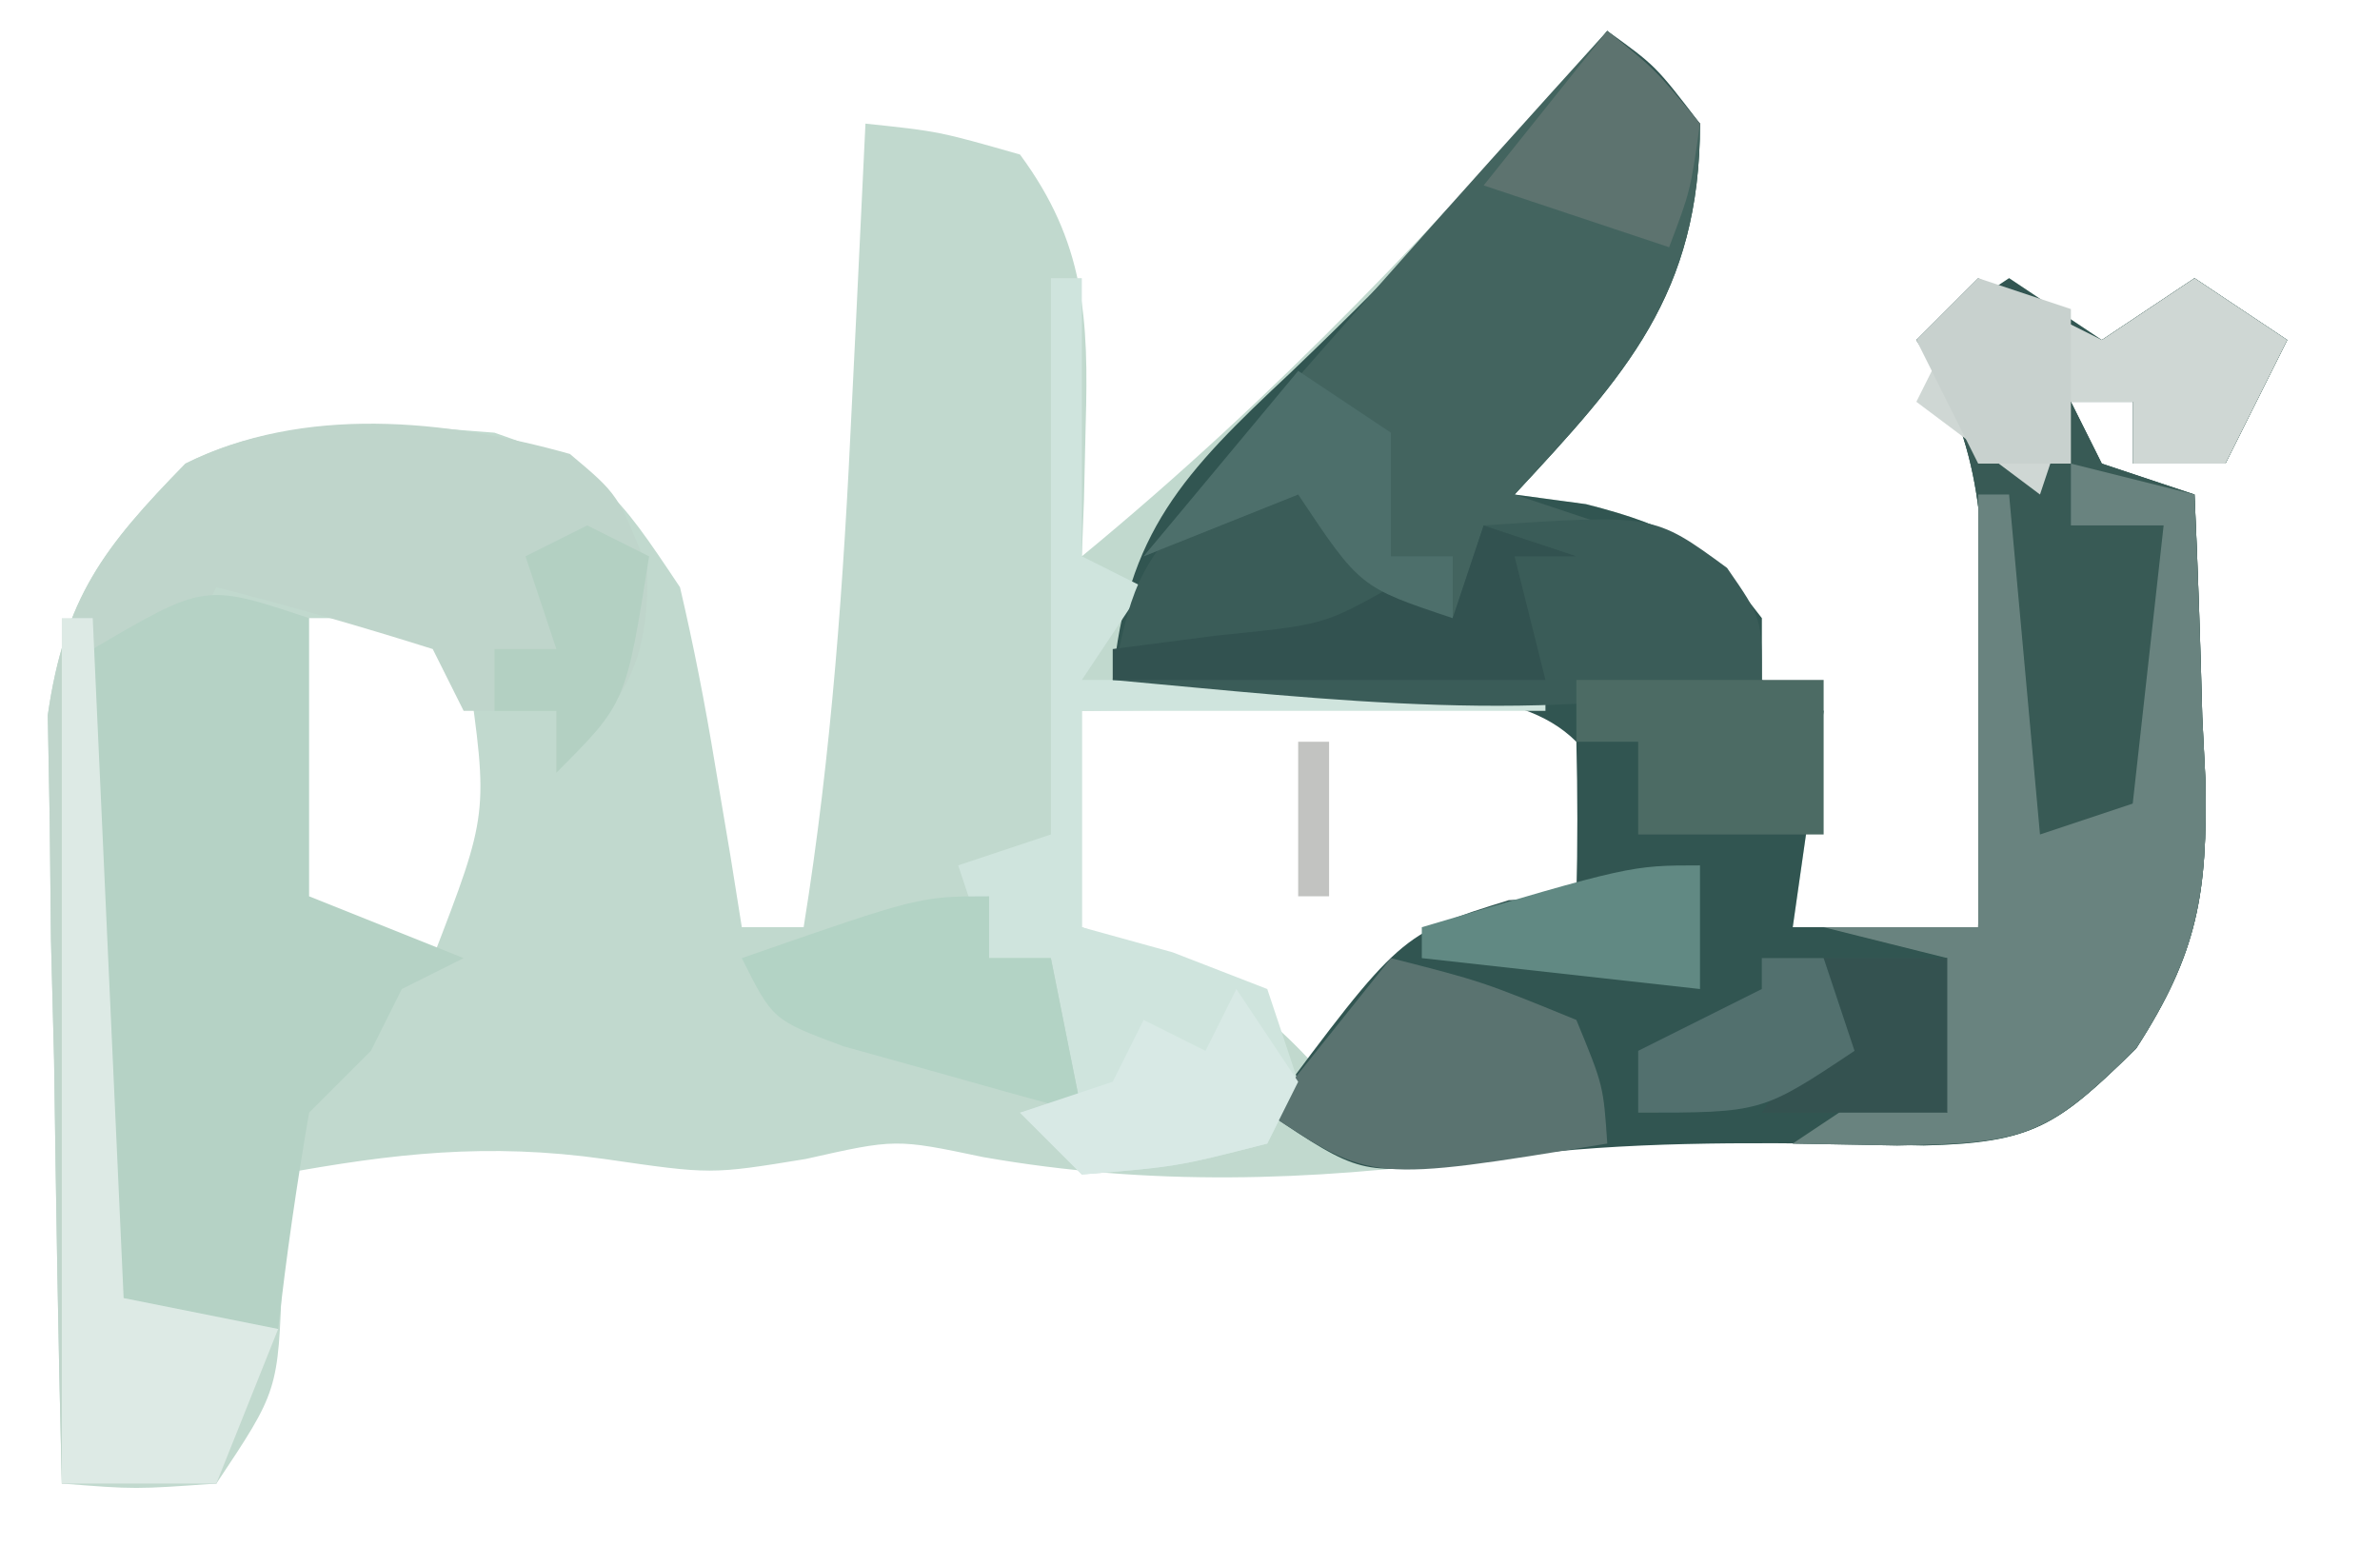 <?xml version="1.0" encoding="UTF-8"?>
<svg version="1.1" xmlns="http://www.w3.org/2000/svg" width="77" height="50">
<path d="M0 0 C1.5 1.324 1.5 1.324 3 3 C3 8.529 0.585 11.139 -3 15 C-1.855 15.155 -1.855 15.155 -0.688 15.312 C2.184 16.047 3.23 16.672 5 19 C5 19.66 5 20.32 5 21 C5.66 21.33 6.32 21.66 7 22 C6.67 24.31 6.34 26.62 6 29 C7.98 29 9.96 29 12 29 C12.054 26.583 12.094 24.167 12.125 21.75 C12.142 21.068 12.159 20.386 12.176 19.684 C12.212 15.939 12.079 13.176 10 10 C10.99 9.34 11.98 8.68 13 8 C13.99 8.66 14.98 9.32 16 10 C16.99 9.34 17.98 8.68 19 8 C19.99 8.66 20.98 9.32 22 10 C21.34 11.32 20.68 12.64 20 14 C19.01 14 18.02 14 17 14 C17 13.34 17 12.68 17 12 C16.34 12 15.68 12 15 12 C15.495 12.99 15.495 12.99 16 14 C16.99 14.33 17.98 14.66 19 15 C19.109 17.397 19.188 19.789 19.25 22.188 C19.284 22.861 19.317 23.535 19.352 24.229 C19.423 27.89 19.115 29.822 17.109 32.926 C14.58 35.413 13.787 35.982 10.242 36.062 C9.131 36.042 8.02 36.021 6.875 36 C3.113 35.967 -0.526 35.957 -4.25 36.5 C-9.64 37.219 -14.823 37.384 -20.188 36.438 C-23.023 35.844 -23.023 35.844 -25.938 36.5 C-29 37 -29 37 -32.438 36.5 C-36.221 35.969 -39.261 36.313 -43 37 C-42.959 38.093 -42.917 39.186 -42.875 40.312 C-43 44 -43 44 -45 47 C-47.625 47.188 -47.625 47.188 -50 47 C-50.116 42.438 -50.187 37.876 -50.25 33.312 C-50.284 32.019 -50.317 30.725 -50.352 29.393 C-50.364 28.145 -50.377 26.898 -50.391 25.613 C-50.412 24.466 -50.433 23.32 -50.454 22.138 C-49.904 18.336 -48.657 16.719 -46 14 C-42.822 12.411 -39.466 12.725 -36 13 C-32.58 14.17 -32.085 14.873 -30 18 C-29.559 19.882 -29.189 21.781 -28.875 23.688 C-28.707 24.681 -28.54 25.675 -28.367 26.699 C-28.246 27.458 -28.125 28.218 -28 29 C-27.34 29 -26.68 29 -26 29 C-25.089 23.357 -24.702 17.77 -24.438 12.062 C-24.394 11.188 -24.351 10.313 -24.307 9.412 C-24.202 7.275 -24.1 5.137 -24 3 C-21.625 3.25 -21.625 3.25 -19 4 C-16.903 6.838 -16.773 9.293 -16.875 12.75 C-16.893 13.549 -16.911 14.348 -16.93 15.172 C-16.953 15.775 -16.976 16.378 -17 17 C-10.727 11.838 -5.325 6.126 0 0 Z M-42 19 C-43.895 20.895 -43.18 23.571 -43.23 26.09 C-43.17 28.241 -43.17 28.241 -41 30 C-40.01 30 -39.02 30 -38 30 C-36.196 25.32 -36.196 25.32 -36.875 20.562 C-37.432 19.789 -37.432 19.789 -38 19 C-39.32 19 -40.64 19 -42 19 Z M-17 19 C-16 21 -16 21 -16 21 Z M-17 22 C-17 24.31 -17 26.62 -17 29 C-16.237 29.268 -15.474 29.536 -14.688 29.812 C-12.126 30.944 -10.803 31.912 -9 34 C-8.629 33.381 -8.258 32.763 -7.875 32.125 C-5.514 29.449 -3.399 28.906 0 28 C0.043 26.334 0.041 24.666 0 23 C-1.189 21.582 -1.189 21.582 -4.598 21.902 C-6.086 21.909 -7.574 21.921 -9.062 21.938 C-10.2 21.944 -10.2 21.944 -11.361 21.951 C-13.241 21.963 -15.12 21.981 -17 22 Z " fill="#C1D9CE" transform="translate(52,1)"/>
<path d="M0 0 C1.562 1.125 1.562 1.125 3 3 C3 8.529 0.585 11.139 -3 15 C-1.855 15.155 -1.855 15.155 -0.688 15.312 C2.184 16.047 3.23 16.672 5 19 C5 19.66 5 20.32 5 21 C5.66 21.33 6.32 21.66 7 22 C6.67 24.31 6.34 26.62 6 29 C7.98 29 9.96 29 12 29 C12.054 26.583 12.094 24.167 12.125 21.75 C12.142 21.068 12.159 20.386 12.176 19.684 C12.212 15.939 12.079 13.176 10 10 C10.99 9.34 11.98 8.68 13 8 C13.99 8.66 14.98 9.32 16 10 C16.99 9.34 17.98 8.68 19 8 C19.99 8.66 20.98 9.32 22 10 C21.34 11.32 20.68 12.64 20 14 C19.01 14 18.02 14 17 14 C17 13.34 17 12.68 17 12 C16.34 12 15.68 12 15 12 C15.33 12.66 15.66 13.32 16 14 C16.99 14.33 17.98 14.66 19 15 C19.109 17.397 19.188 19.789 19.25 22.188 C19.3 23.198 19.3 23.198 19.352 24.229 C19.423 27.89 19.115 29.822 17.109 32.926 C14.58 35.413 13.787 35.982 10.242 36.062 C9.131 36.042 8.02 36.021 6.875 36 C2.96 35.957 -0.759 36.005 -4.625 36.625 C-8 37 -8 37 -11 35 C-6.692 29.215 -6.692 29.215 -3.188 28.125 C-2.466 28.084 -1.744 28.043 -1 28 C-0.957 26.334 -0.959 24.666 -1 23 C-2.941 21.059 -6.473 21.601 -9.062 21.438 C-10.353 21.354 -11.643 21.27 -12.973 21.184 C-14.471 21.093 -14.471 21.093 -16 21 C-15.557 16.217 -13.697 14.29 -10.25 11.062 C-6.559 7.524 -3.166 4.01 0 0 Z " fill="#315551" transform="translate(52,1)"/>
<path d="M0 0 C1.32 0.66 2.64 1.32 4 2 C4.99 1.34 5.98 0.68 7 0 C7.99 0.66 8.98 1.32 10 2 C9.34 3.32 8.68 4.64 8 6 C7.01 6 6.02 6 5 6 C5 5.34 5 4.68 5 4 C4.34 4 3.68 4 3 4 C3.33 4.66 3.66 5.32 4 6 C4.99 6.33 5.98 6.66 7 7 C7.109 9.397 7.188 11.789 7.25 14.188 C7.3 15.198 7.3 15.198 7.352 16.229 C7.423 19.89 7.115 21.822 5.109 24.926 C2.208 27.779 1.543 27.991 -2.625 28.062 C-3.739 28.042 -4.853 28.021 -6 28 C-5.01 27.34 -4.02 26.68 -3 26 C-2.34 26.33 -1.68 26.66 -1 27 C-1.33 26.01 -1.66 25.02 -2 24 C-1.67 23.34 -1.34 22.68 -1 22 C-2.32 21.67 -3.64 21.34 -5 21 C-3.35 21 -1.7 21 0 21 C0.054 18.583 0.094 16.167 0.125 13.75 C0.142 13.068 0.159 12.386 0.176 11.684 C0.212 7.939 0.079 5.176 -2 2 C-1.34 1.34 -0.68 0.68 0 0 Z " fill="#385A55" transform="translate(64,9)"/>
<path d="M0 0 C1.562 1.312 1.562 1.312 2.5 3.688 C2.577 6.922 1.719 7.983 -0.438 10.312 C-0.438 9.652 -0.438 8.992 -0.438 8.312 C-1.427 8.312 -2.417 8.312 -3.438 8.312 C-3.768 7.652 -4.098 6.992 -4.438 6.312 C-6.752 5.582 -9.086 4.911 -11.438 4.312 C-11.768 4.973 -12.098 5.633 -12.438 6.312 C-13.428 6.312 -14.418 6.312 -15.438 6.312 C-15.107 13.242 -14.777 20.172 -14.438 27.312 C-12.787 27.642 -11.137 27.973 -9.438 28.312 C-10.428 30.788 -10.428 30.788 -11.438 33.312 C-13.088 33.312 -14.738 33.312 -16.438 33.312 C-16.554 28.75 -16.625 24.188 -16.688 19.625 C-16.721 18.331 -16.755 17.038 -16.789 15.705 C-16.802 14.458 -16.815 13.211 -16.828 11.926 C-16.849 10.779 -16.87 9.632 -16.892 8.45 C-16.341 4.648 -15.095 3.031 -12.438 0.312 C-8.64 -1.586 -4.004 -1.129 0 0 Z " fill="#BFD5CB" transform="translate(18.438,14.688)"/>
<path d="M0 0 C0 2.97 0 5.94 0 9 C2.475 9.99 2.475 9.99 5 11 C4.01 11.495 4.01 11.495 3 12 C2.67 12.66 2.34 13.32 2 14 C1.34 14.66 0.68 15.32 0 16 C-0.4 18.323 -0.74 20.657 -1 23 C-2.666 23.043 -4.334 23.041 -6 23 C-7 22 -7 22 -7.114 19.959 C-7.108 19.084 -7.103 18.21 -7.098 17.309 C-7.094 16.364 -7.091 15.42 -7.088 14.447 C-7.08 13.454 -7.071 12.461 -7.062 11.438 C-7.058 10.44 -7.053 9.443 -7.049 8.416 C-7.037 5.944 -7.021 3.472 -7 1 C-3.375 -1.125 -3.375 -1.125 0 0 Z " fill="#B5D2C5" transform="translate(10,20)"/>
<path d="M0 0 C1.5 1.324 1.5 1.324 3 3 C3 8.529 0.585 11.139 -3 15 C-2.01 15.33 -1.02 15.66 0 16 C-0.639 16.124 -1.279 16.247 -1.938 16.375 C-2.618 16.581 -3.299 16.788 -4 17 C-4.33 17.66 -4.66 18.32 -5 19 C-8 18 -8 18 -10 15 C-11.65 15.66 -13.3 16.32 -15 17 C-10.11 11.232 -5.075 5.605 0 0 Z " fill="#43645F" transform="translate(52,1)"/>
<path d="M0 0 C0.33 0 0.66 0 1 0 C1 2.97 1 5.94 1 9 C1.66 9.33 2.32 9.66 3 10 C2.01 11.485 2.01 11.485 1 13 C5.95 13 10.9 13 16 13 C16 13.33 16 13.66 16 14 C11.05 14 6.1 14 1 14 C1 16.31 1 18.62 1 21 C1.969 21.268 2.939 21.536 3.938 21.812 C4.948 22.204 5.959 22.596 7 23 C7.33 23.99 7.66 24.98 8 26 C7.67 26.66 7.34 27.32 7 28 C4.062 28.75 4.062 28.75 1 29 C0.34 28.34 -0.32 27.68 -1 27 C-0.34 27 0.32 27 1 27 C0.67 25.35 0.34 23.7 0 22 C-0.66 22 -1.32 22 -2 22 C-2.33 21.01 -2.66 20.02 -3 19 C-2.01 18.67 -1.02 18.34 0 18 C0 12.06 0 6.12 0 0 Z " fill="#CFE4DD" transform="translate(34,9)"/>
<path d="M0 0 C1.32 0.33 2.64 0.66 4 1 C4.109 3.397 4.188 5.789 4.25 8.188 C4.3 9.198 4.3 9.198 4.352 10.229 C4.423 13.89 4.115 15.822 2.109 18.926 C-0.792 21.779 -1.457 21.991 -5.625 22.062 C-6.739 22.042 -7.853 22.021 -9 22 C-8.01 21.34 -7.02 20.68 -6 20 C-5.34 20.33 -4.68 20.66 -4 21 C-4.33 20.01 -4.66 19.02 -5 18 C-4.67 17.34 -4.34 16.68 -4 16 C-5.32 15.67 -6.64 15.34 -8 15 C-6.35 15 -4.7 15 -3 15 C-3 10.38 -3 5.76 -3 1 C-2.67 1 -2.34 1 -2 1 C-1.67 4.63 -1.34 8.26 -1 12 C-0.01 11.67 0.98 11.34 2 11 C2.33 8.03 2.66 5.06 3 2 C2.01 2 1.02 2 0 2 C0 1.34 0 0.68 0 0 Z " fill="#69837F" transform="translate(67,15)"/>
<path d="M0 0 C0.124 0.639 0.247 1.279 0.375 1.938 C0.581 2.618 0.787 3.299 1 4 C1.66 4.33 2.32 4.66 3 5 C3.33 4.01 3.66 3.02 4 2 C9.5 1.633 9.5 1.633 11.875 3.375 C13 5 13 5 13 7 C5.974 8.506 -0.895 7.641 -8 7 C-7.444 4.253 -7.233 3.218 -5.125 1.25 C-3 0 -3 0 0 0 Z " fill="#3A5C58" transform="translate(44,15)"/>
<path d="M0 0 C0.33 0 0.66 0 1 0 C1.33 7.26 1.66 14.52 2 22 C3.65 22.33 5.3 22.66 7 23 C6.01 25.475 6.01 25.475 5 28 C3.35 28 1.7 28 0 28 C0 18.76 0 9.52 0 0 Z " fill="#DDEAE5" transform="translate(2,20)"/>
<path d="M0 0 C1.32 0.66 2.64 1.32 4 2 C4.99 1.34 5.98 0.68 7 0 C7.99 0.66 8.98 1.32 10 2 C9.34 3.32 8.68 4.64 8 6 C7.01 6 6.02 6 5 6 C5 5.34 5 4.68 5 4 C4.34 4 3.68 4 3 4 C2.67 4.99 2.34 5.98 2 7 C0.68 6.01 -0.64 5.02 -2 4 C-1.34 2.68 -0.68 1.36 0 0 Z " fill="#CFD7D4" transform="translate(64,9)"/>
<path d="M0 0 C2.938 0.75 2.938 0.75 6 2 C6.875 4.125 6.875 4.125 7 6 C-0.625 7.25 -0.625 7.25 -4 5 C-2.68 3.35 -1.36 1.7 0 0 Z " fill="#5A7370" transform="translate(45,31)"/>
<path d="M0 0 C0 0.66 0 1.32 0 2 C0.66 2 1.32 2 2 2 C2.33 3.65 2.66 5.3 3 7 C1.352 6.551 -0.294 6.091 -1.938 5.625 C-2.854 5.37 -3.771 5.115 -4.715 4.852 C-7 4 -7 4 -8 2 C-2.25 0 -2.25 0 0 0 Z " fill="#B3D3C5" transform="translate(32,29)"/>
<path d="M0 0 C2.64 0 5.28 0 8 0 C8 1.65 8 3.3 8 5 C6.02 5 4.04 5 2 5 C2 4.01 2 3.02 2 2 C1.34 2 0.68 2 0 2 C0 1.34 0 0.68 0 0 Z " fill="#4C6B64" transform="translate(51,22)"/>
<path d="M0 0 C0.99 0.33 1.98 0.66 3 1 C2.34 1 1.68 1 1 1 C1.33 2.32 1.66 3.64 2 5 C-2.62 5 -7.24 5 -12 5 C-12 4.67 -12 4.34 -12 4 C-10.886 3.856 -9.773 3.711 -8.625 3.562 C-5.179 3.216 -5.179 3.216 -3 2 C-2.34 2.33 -1.68 2.66 -1 3 C-0.67 2.01 -0.34 1.02 0 0 Z " fill="#325250" transform="translate(48,17)"/>
<path d="M0 0 C1.562 1.25 1.562 1.25 3 3 C2.688 5.188 2.688 5.188 2 7 C0.02 6.34 -1.96 5.68 -4 5 C-2.68 3.35 -1.36 1.7 0 0 Z " fill="#5D736F" transform="translate(52,1)"/>
<path d="M0 0 C0.99 0.66 1.98 1.32 3 2 C3 3.32 3 4.64 3 6 C3.66 6 4.32 6 5 6 C5 6.66 5 7.32 5 8 C2 7 2 7 0 4 C-1.65 4.66 -3.3 5.32 -5 6 C-3.35 4.02 -1.7 2.04 0 0 Z " fill="#4D6F6B" transform="translate(42,12)"/>
<path d="M0 0 C0.99 0.33 1.98 0.66 3 1 C3 2.65 3 4.3 3 6 C2.01 6 1.02 6 0 6 C-0.66 4.68 -1.32 3.36 -2 2 C-1.34 1.34 -0.68 0.68 0 0 Z " fill="#C8D1CE" transform="translate(64,9)"/>
<path d="M0 0 C0.66 0.99 1.32 1.98 2 3 C1.67 3.66 1.34 4.32 1 5 C-1.938 5.75 -1.938 5.75 -5 6 C-5.66 5.34 -6.32 4.68 -7 4 C-6.01 3.67 -5.02 3.34 -4 3 C-3.67 2.34 -3.34 1.68 -3 1 C-2.34 1.33 -1.68 1.66 -1 2 C-0.67 1.34 -0.34 0.68 0 0 Z " fill="#D8E9E5" transform="translate(40,32)"/>
<path d="M0 0 C0.66 0.33 1.32 0.66 2 1 C1.25 5.75 1.25 5.75 -1 8 C-1 7.34 -1 6.68 -1 6 C-1.66 6 -2.32 6 -3 6 C-3 5.34 -3 4.68 -3 4 C-2.34 4 -1.68 4 -1 4 C-1.33 3.01 -1.66 2.02 -2 1 C-1.34 0.67 -0.68 0.34 0 0 Z " fill="#B3D0C2" transform="translate(19,17)"/>
<path d="M0 0 C1.32 0 2.64 0 4 0 C4 1.65 4 3.3 4 5 C2.02 5 0.04 5 -2 5 C-1.34 4.01 -0.68 3.02 0 2 C0 1.34 0 0.68 0 0 Z " fill="#345250" transform="translate(59,31)"/>
<path d="M0 0 C0 1.32 0 2.64 0 4 C-2.97 3.67 -5.94 3.34 -9 3 C-9 2.67 -9 2.34 -9 2 C-2.25 0 -2.25 0 0 0 Z " fill="#618983" transform="translate(55,28)"/>
<path d="M0 0 C0.66 0 1.32 0 2 0 C2.33 0.99 2.66 1.98 3 3 C0 5 0 5 -4 5 C-4 4.34 -4 3.68 -4 3 C-2.68 2.34 -1.36 1.68 0 1 C0 0.67 0 0.34 0 0 Z " fill="#52706E" transform="translate(57,31)"/>
<path d="M0 0 C0.33 0 0.66 0 1 0 C1 1.65 1 3.3 1 5 C0.67 5 0.34 5 0 5 C0 3.35 0 1.7 0 0 Z " fill="#C2C3C1" transform="translate(42,24)"/>
<path d="" fill="#C4C0C0" transform="translate(0,0)"/>
<path d="" fill="#C4C5C4" transform="translate(0,0)"/>
<path d="" fill="#BCB5B5" transform="translate(0,0)"/>
</svg>
